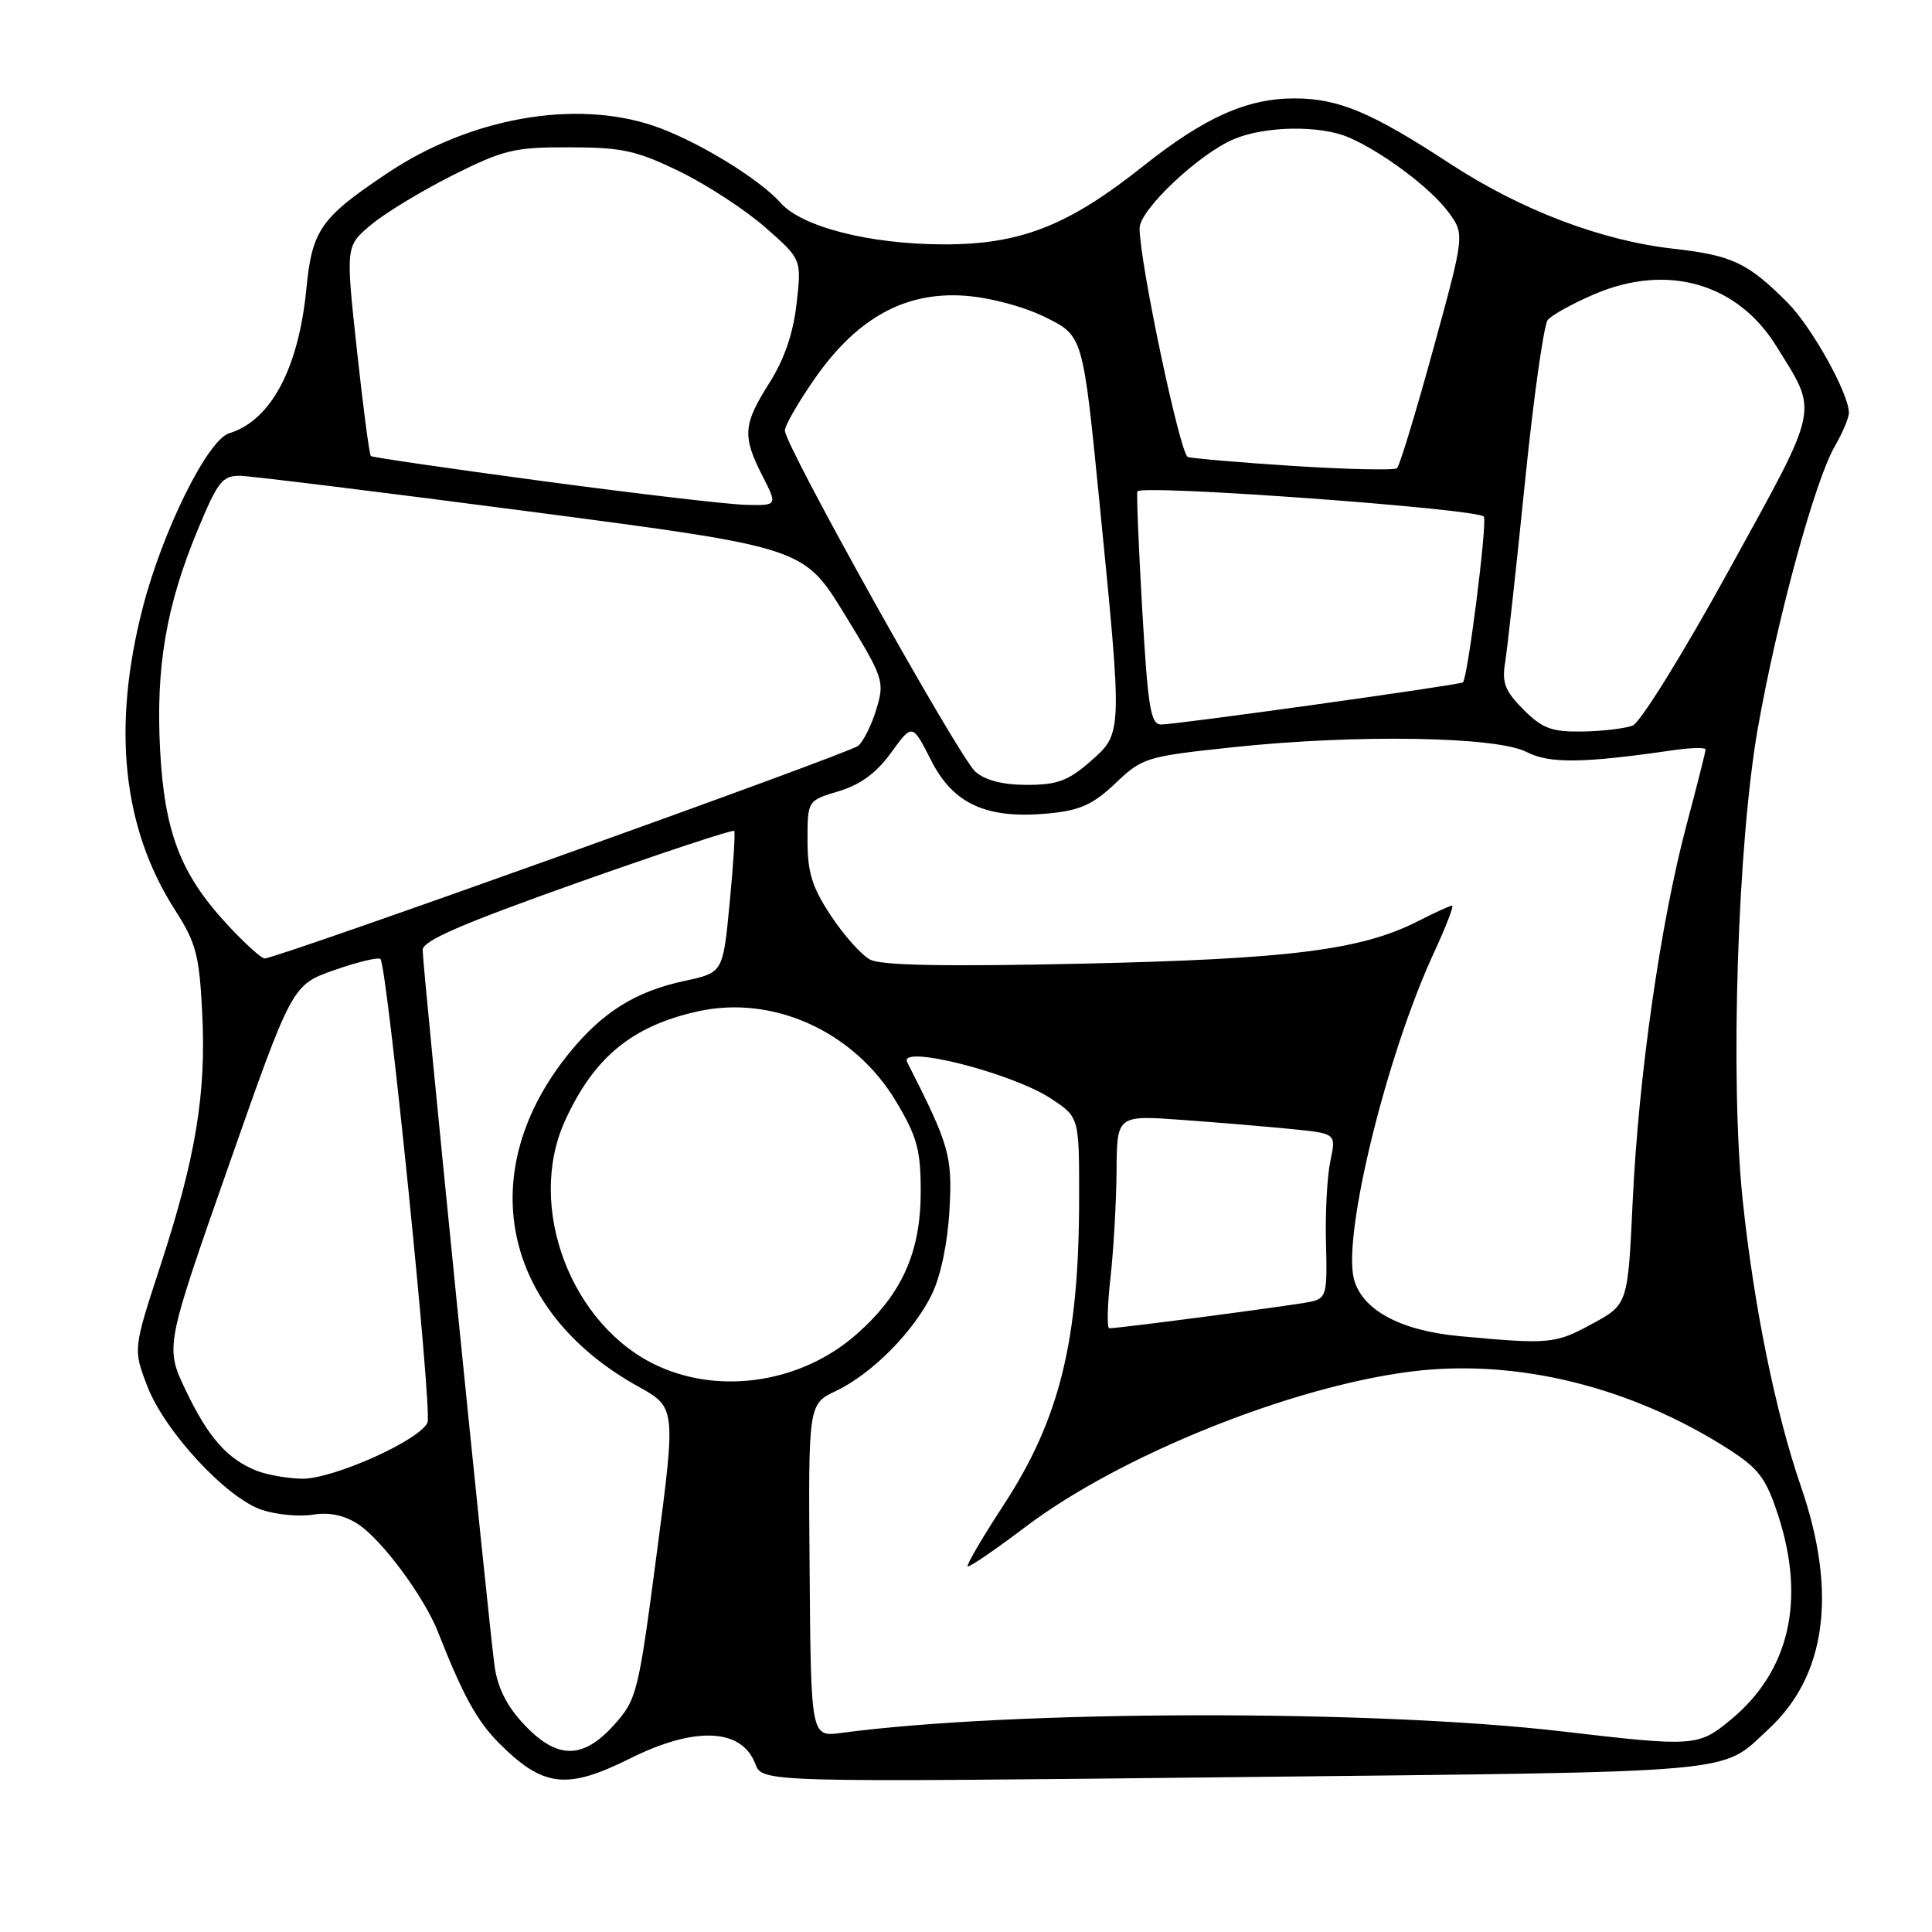 <?xml version="1.0" encoding="UTF-8" standalone="no"?>
<!DOCTYPE svg PUBLIC "-//W3C//DTD SVG 1.1//EN" "http://www.w3.org/Graphics/SVG/1.1/DTD/svg11.dtd" >
<svg xmlns="http://www.w3.org/2000/svg" xmlns:xlink="http://www.w3.org/1999/xlink" version="1.1" viewBox="0 0 256 256">
 <g >
 <path fill="currentColor"
d=" M 83.50 233.00 C 92.08 228.72 98.29 228.99 100.08 233.72 C 101.02 236.17 101.02 236.17 163.76 235.48 C 231.80 234.73 227.88 235.08 234.34 229.12 C 242.00 222.05 243.48 211.01 238.63 196.96 C 235.28 187.24 232.37 172.95 230.91 158.96 C 229.23 142.96 230.24 111.74 232.92 96.50 C 235.46 82.10 240.46 63.76 243.09 59.19 C 244.14 57.37 245.00 55.35 244.99 54.69 C 244.97 52.12 240.07 43.33 236.87 40.11 C 231.60 34.82 229.53 33.84 221.76 32.96 C 212.18 31.89 201.53 27.83 192.14 21.69 C 181.70 14.86 177.36 13.04 171.50 13.04 C 165.22 13.04 159.58 15.57 151.48 22.01 C 141.54 29.92 135.19 32.41 125.00 32.38 C 115.21 32.36 106.26 30.07 103.43 26.88 C 100.54 23.62 92.13 18.53 86.57 16.66 C 76.14 13.15 62.30 15.61 51.35 22.93 C 42.51 28.83 41.35 30.47 40.60 38.23 C 39.57 48.83 35.89 55.73 30.37 57.41 C 27.51 58.28 21.56 70.29 18.92 80.50 C 14.81 96.40 16.24 109.76 23.21 120.61 C 25.97 124.90 26.41 126.56 26.79 134.16 C 27.34 144.89 25.96 153.29 21.28 167.64 C 17.64 178.77 17.64 178.77 19.50 183.63 C 21.79 189.64 30.01 198.52 34.71 200.07 C 36.64 200.71 39.68 200.99 41.47 200.70 C 43.64 200.35 45.62 200.77 47.45 201.96 C 50.62 204.04 56.20 211.58 58.04 216.26 C 61.36 224.70 63.21 228.05 66.15 231.00 C 71.98 236.83 75.10 237.19 83.50 233.00 Z  M 69.43 228.49 C 67.17 226.10 65.93 223.64 65.53 220.74 C 64.77 215.31 56.00 128.03 56.00 125.87 C 56.00 124.66 61.21 122.40 76.51 116.97 C 87.80 112.97 97.15 109.88 97.29 110.10 C 97.44 110.32 97.17 114.63 96.68 119.69 C 95.80 128.88 95.80 128.88 90.73 129.97 C 84.27 131.35 79.91 134.06 75.54 139.39 C 62.66 155.11 66.42 173.63 84.53 183.70 C 89.57 186.50 89.57 186.50 87.03 205.78 C 84.59 224.35 84.39 225.18 81.39 228.53 C 77.23 233.17 73.83 233.16 69.43 228.49 Z  M 207.00 229.42 C 181.86 226.49 134.19 226.59 111.48 229.62 C 107.45 230.16 107.45 230.16 107.28 208.10 C 107.10 186.05 107.10 186.05 110.77 184.31 C 115.53 182.04 121.07 176.46 123.49 171.47 C 124.65 169.09 125.58 164.63 125.81 160.32 C 126.21 153.15 125.81 151.76 120.21 140.75 C 118.99 138.34 134.09 142.16 139.25 145.56 C 143.00 148.03 143.00 148.03 142.99 158.76 C 142.98 177.66 140.43 188.02 132.96 199.46 C 130.17 203.73 128.04 207.37 128.22 207.55 C 128.39 207.73 131.84 205.38 135.88 202.32 C 148.35 192.88 171.01 183.75 186.95 181.74 C 200.87 179.98 216.08 183.71 229.12 192.07 C 233.05 194.60 234.02 195.90 235.61 200.77 C 239.29 212.07 237.11 221.47 229.30 227.90 C 225.02 231.43 224.50 231.47 207.00 229.42 Z  M 34.00 194.88 C 30.11 193.32 27.60 190.48 24.62 184.24 C 21.87 178.49 21.87 178.49 30.29 154.49 C 38.71 130.50 38.71 130.50 44.31 128.54 C 47.39 127.46 50.13 126.80 50.41 127.08 C 51.30 127.97 57.28 186.82 56.65 188.47 C 55.76 190.78 44.11 196.01 40.00 195.94 C 38.08 195.90 35.38 195.42 34.00 194.88 Z  M 87.25 181.03 C 75.70 175.78 69.66 159.92 74.87 148.50 C 78.69 140.12 83.72 135.97 92.42 134.02 C 102.43 131.78 113.18 136.66 118.74 145.96 C 121.52 150.61 122.00 152.36 122.00 157.89 C 122.00 165.96 119.50 171.51 113.48 176.81 C 106.29 183.14 95.66 184.85 87.25 181.03 Z  M 193.43 177.05 C 185.52 176.32 180.43 173.55 179.39 169.42 C 177.91 163.53 183.77 139.69 190.00 126.25 C 191.59 122.81 192.68 120.00 192.41 120.00 C 192.14 120.00 190.10 120.93 187.87 122.07 C 180.40 125.88 170.89 127.08 143.43 127.69 C 125.25 128.09 116.73 127.93 115.29 127.15 C 114.15 126.55 111.82 123.93 110.11 121.35 C 107.61 117.58 107.00 115.61 107.00 111.37 C 107.00 106.08 107.00 106.08 111.14 104.84 C 114.01 103.98 116.14 102.41 118.08 99.73 C 120.89 95.85 120.89 95.85 123.37 100.74 C 126.32 106.57 130.75 108.57 138.99 107.78 C 143.13 107.38 144.84 106.60 147.81 103.78 C 151.38 100.38 151.88 100.23 163.50 99.00 C 179.76 97.28 198.30 97.59 202.28 99.64 C 205.29 101.20 209.71 101.15 221.75 99.40 C 224.09 99.07 226.00 99.02 226.00 99.31 C 226.00 99.59 224.86 104.11 223.46 109.36 C 220.03 122.27 217.11 142.63 216.34 159.17 C 215.70 172.85 215.70 172.85 210.96 175.42 C 206.08 178.08 205.32 178.15 193.43 177.05 Z  M 147.15 169.25 C 147.56 165.54 147.92 159.18 147.95 155.13 C 148.00 147.76 148.00 147.76 156.75 148.40 C 161.56 148.75 168.10 149.30 171.28 149.62 C 177.05 150.20 177.05 150.20 176.28 153.85 C 175.85 155.86 175.59 160.76 175.70 164.74 C 175.89 171.47 175.75 172.02 173.70 172.48 C 171.70 172.93 148.40 176.00 146.99 176.00 C 146.66 176.00 146.73 172.96 147.15 169.25 Z  M 30.04 122.43 C 23.89 115.76 21.79 110.23 21.21 99.29 C 20.64 88.35 22.02 80.29 26.18 70.25 C 28.86 63.78 29.47 63.01 31.84 63.05 C 33.30 63.08 50.69 65.23 70.49 67.82 C 106.48 72.54 106.48 72.54 111.88 81.34 C 117.09 89.84 117.24 90.27 116.13 93.95 C 115.50 96.05 114.41 98.24 113.71 98.83 C 112.46 99.86 36.70 127.00 35.07 127.00 C 34.62 127.00 32.36 124.94 30.04 122.43 Z  M 129.24 102.25 C 127.06 100.32 104.00 59.04 104.00 57.05 C 104.00 56.37 105.82 53.22 108.05 50.04 C 113.63 42.09 119.99 38.61 127.90 39.19 C 131.21 39.43 135.69 40.63 138.55 42.05 C 143.50 44.50 143.50 44.50 145.68 66.50 C 148.75 97.47 148.76 97.13 144.47 100.90 C 141.55 103.46 140.08 104.00 136.08 104.00 C 132.88 104.00 130.55 103.40 129.24 102.25 Z  M 201.87 94.03 C 199.43 91.58 198.99 90.47 199.44 87.78 C 199.73 85.97 200.91 75.29 202.05 64.03 C 203.19 52.77 204.56 43.03 205.09 42.39 C 205.63 41.74 208.38 40.22 211.22 39.00 C 220.86 34.85 230.19 37.50 235.37 45.86 C 240.96 54.89 241.28 53.40 229.12 75.50 C 223.04 86.57 217.36 95.73 216.34 96.14 C 215.33 96.53 212.33 96.89 209.67 96.93 C 205.60 96.99 204.38 96.53 201.87 94.03 Z  M 151.35 80.75 C 150.87 72.36 150.58 65.33 150.71 65.11 C 151.28 64.16 196.23 67.44 196.63 68.47 C 197.05 69.58 194.47 89.93 193.84 90.42 C 193.38 90.77 155.91 96.00 153.87 96.00 C 152.46 96.00 152.11 93.84 151.35 80.75 Z  M 72.00 63.76 C 59.62 62.10 49.34 60.60 49.14 60.43 C 48.94 60.25 48.11 53.92 47.29 46.36 C 45.80 32.61 45.80 32.61 49.15 29.80 C 50.99 28.25 55.85 25.30 59.95 23.24 C 66.73 19.84 68.14 19.50 75.45 19.52 C 82.45 19.53 84.36 19.95 90.07 22.73 C 93.68 24.49 98.79 27.83 101.43 30.15 C 106.22 34.36 106.22 34.36 105.55 40.23 C 105.11 44.17 103.92 47.64 101.94 50.75 C 98.46 56.24 98.34 57.79 101.02 63.04 C 103.04 67.00 103.04 67.00 98.77 66.89 C 96.42 66.83 84.38 65.42 72.00 63.76 Z  M 171.50 61.75 C 164.35 61.29 158.00 60.75 157.39 60.55 C 156.37 60.20 151.00 34.74 151.00 30.24 C 151.00 27.80 158.89 20.36 163.53 18.42 C 167.69 16.68 174.93 16.58 178.70 18.20 C 183.18 20.13 189.55 24.90 191.91 28.09 C 194.09 31.04 194.09 31.04 189.91 46.27 C 187.61 54.65 185.45 61.74 185.11 62.04 C 184.78 62.33 178.65 62.20 171.50 61.75 Z "/>
</g>
</svg>